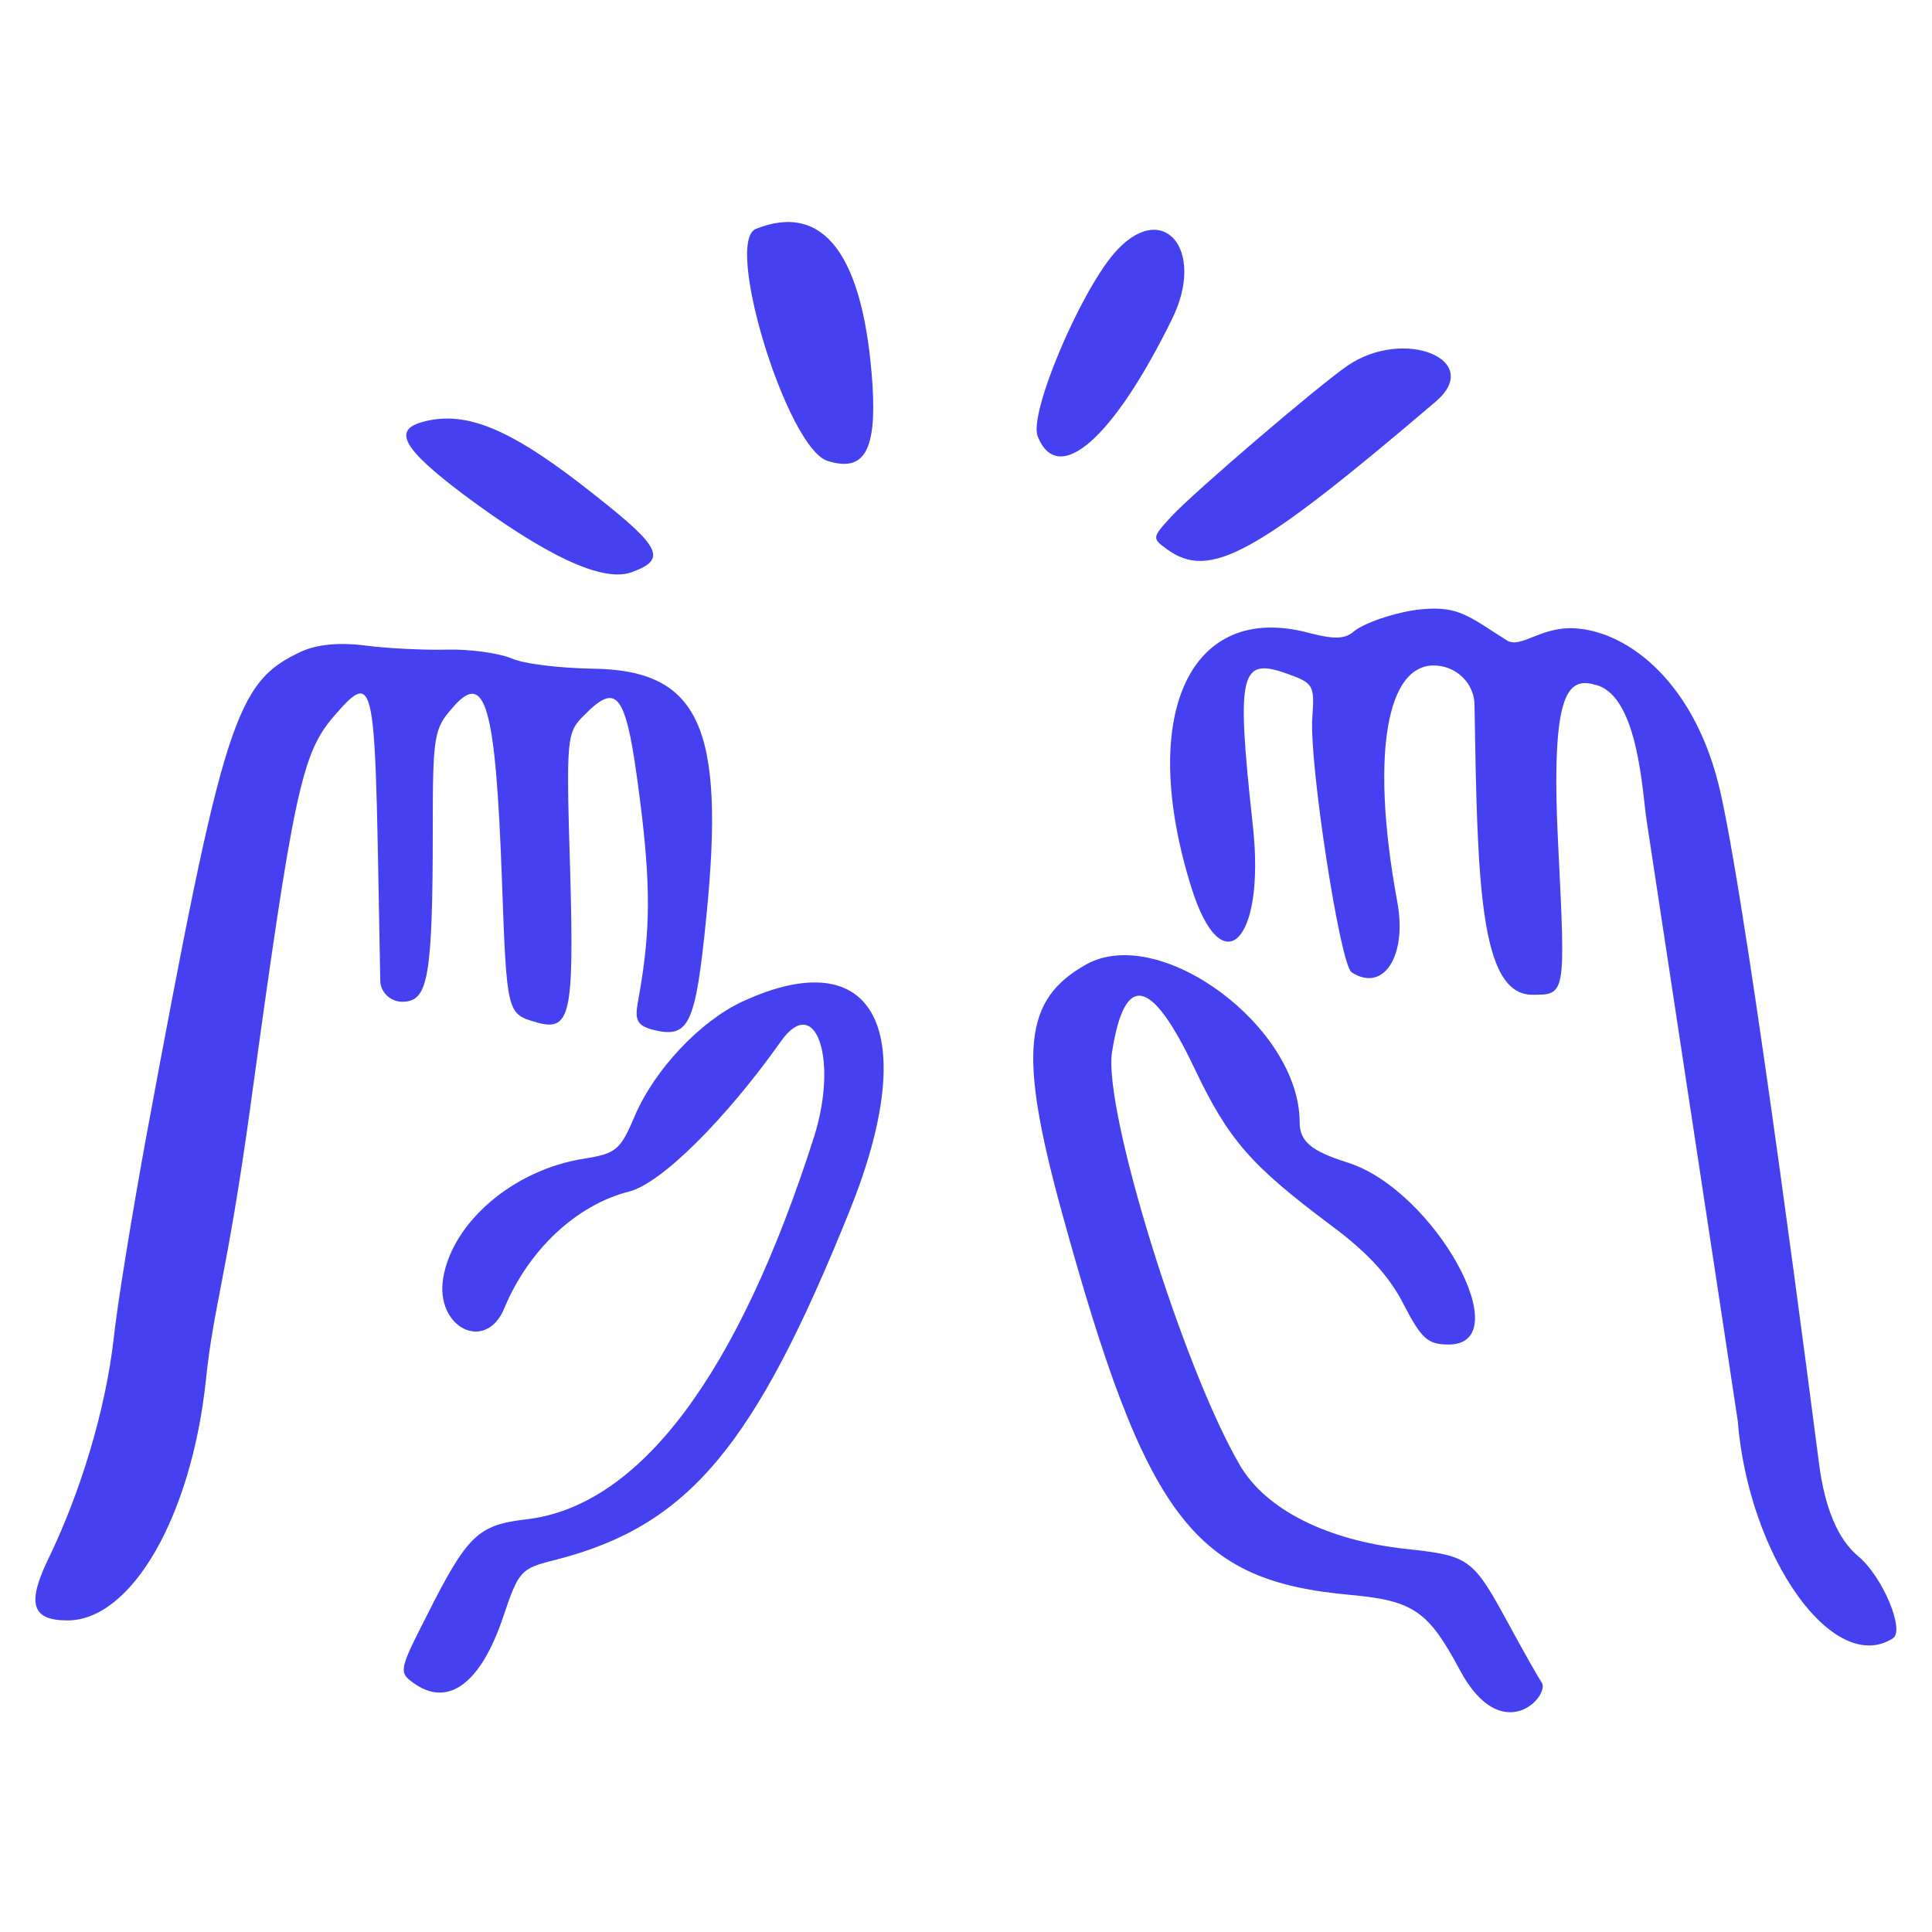 <svg width="50" height="50" viewBox="0 0 50 50" fill="none" xmlns="http://www.w3.org/2000/svg">
<path d="M30.334 8.254C31.23 6.431 30.065 5.117 28.825 6.566C27.914 7.641 26.629 10.703 26.853 11.286C27.376 12.615 28.81 11.361 30.334 8.254Z" fill="#4541F1"/>
<path d="M21.416 11.928C22.357 12.227 22.686 11.674 22.581 9.971C22.358 6.611 21.327 5.221 19.564 5.923C18.728 6.252 20.371 11.599 21.416 11.928Z" fill="#4541F1"/>
<path d="M11.992 12.795C14.113 14.378 15.591 15.08 16.338 14.811C17.264 14.482 17.115 14.169 15.427 12.839C13.276 11.122 12.096 10.614 10.961 10.913C10.154 11.122 10.408 11.6 11.992 12.795Z" fill="#4541F1"/>
<path d="M30.319 13.362C29.811 13.915 29.811 13.93 30.199 14.213C31.304 15.02 32.484 14.378 37.16 10.39C38.414 9.314 36.338 8.463 34.874 9.464C34.112 9.986 30.916 12.72 30.319 13.362Z" fill="#4541F1"/>
<path d="M48.093 40.278C47.571 39.845 47.227 39.038 47.078 37.888C46.973 37.096 45.3 24.012 44.538 20.561C43.911 17.694 42.149 16.334 40.745 16.26C39.863 16.215 39.355 16.797 38.997 16.573C38.026 15.961 37.757 15.677 36.801 15.767C36.353 15.797 35.352 16.065 35.009 16.364C34.785 16.543 34.501 16.543 33.874 16.379C30.797 15.558 29.437 18.485 30.827 22.951C31.618 25.505 32.753 24.385 32.425 21.383C31.992 17.41 32.081 16.991 33.321 17.44C33.993 17.679 34.023 17.738 33.963 18.56C33.874 19.71 34.68 24.968 34.979 25.162C35.8 25.7 36.428 24.744 36.159 23.325C35.427 19.352 35.92 16.887 37.384 17.26C37.832 17.38 38.16 17.783 38.16 18.246C38.235 22.742 38.28 25.744 39.654 25.744C40.52 25.744 40.52 25.774 40.326 21.876C40.117 17.738 40.61 17.514 41.342 17.738C42.403 18.067 42.507 20.546 42.612 21.219C42.612 21.233 44.972 36.738 44.972 36.768C45.255 40.293 47.451 43.385 48.99 42.399C49.303 42.19 48.721 40.801 48.093 40.278Z" fill="#4541F1"/>
<path d="M11.2 21.457C11.2 19.053 11.23 18.859 11.708 18.321C12.559 17.32 12.828 18.231 12.992 22.832C13.112 26.192 13.127 26.237 13.844 26.446C14.77 26.73 14.859 26.297 14.755 22.503C14.65 19.083 14.665 18.963 15.113 18.515C16.039 17.574 16.233 17.947 16.622 21.189C16.846 23.16 16.816 24.266 16.502 25.968C16.428 26.402 16.502 26.536 16.861 26.641C17.832 26.895 17.996 26.566 18.28 23.728C18.773 18.814 18.101 17.335 15.322 17.305C14.501 17.29 13.56 17.186 13.231 17.036C12.903 16.902 12.156 16.797 11.573 16.812C10.991 16.827 10.035 16.782 9.467 16.708C8.78 16.618 8.212 16.678 7.809 16.857C6.091 17.649 5.793 18.575 3.776 29.464C3.433 31.346 3.044 33.691 2.94 34.662C2.731 36.469 2.103 38.575 1.267 40.308C0.684 41.503 0.819 41.936 1.745 41.936C3.403 41.936 4.956 39.247 5.33 35.707C5.524 33.825 5.867 33.048 6.465 28.747C7.6 20.457 7.809 19.501 8.646 18.53C9.796 17.201 9.691 17.634 9.841 25.371C9.841 25.7 10.139 25.953 10.468 25.924C11.065 25.879 11.2 25.326 11.2 21.457Z" fill="#4541F1"/>
<path d="M39.057 42.055C38.116 40.323 38.041 40.263 36.368 40.084C34.337 39.86 32.768 39.068 32.096 37.933C30.617 35.408 28.541 28.702 28.78 27.223C29.109 25.147 29.796 25.296 30.916 27.656C31.797 29.509 32.38 30.166 34.456 31.719C35.382 32.406 35.95 33.019 36.323 33.751C36.786 34.647 36.95 34.796 37.488 34.796C39.325 34.796 37.13 30.808 34.889 30.091C33.933 29.792 33.635 29.538 33.635 29.045C33.635 26.581 30.035 23.907 28.123 24.953C26.48 25.864 26.346 27.238 27.481 31.375C29.661 39.307 30.886 40.92 34.979 41.279C36.577 41.428 36.965 41.697 37.772 43.205C38.877 45.282 40.147 43.863 39.893 43.534C39.803 43.4 39.43 42.742 39.057 42.055Z" fill="#4541F1"/>
<path d="M19.206 25.924C18.116 26.432 16.936 27.686 16.428 28.881C16.054 29.763 15.95 29.852 15.113 29.987C13.291 30.27 11.708 31.63 11.469 33.079C11.26 34.363 12.574 35.02 13.052 33.855C13.679 32.347 14.919 31.182 16.278 30.838C17.115 30.629 18.788 28.956 20.207 26.954C21.103 25.685 21.7 27.403 21.073 29.404C19.101 35.588 16.547 38.993 13.605 39.322C12.365 39.471 12.096 39.725 11.036 41.831C10.334 43.206 10.319 43.28 10.692 43.549C11.588 44.206 12.44 43.579 13.022 41.846C13.425 40.651 13.47 40.592 14.381 40.368C17.817 39.486 19.52 37.455 21.984 31.346C23.866 26.686 22.656 24.326 19.206 25.924Z" fill="#4541F1"/>
</svg>
